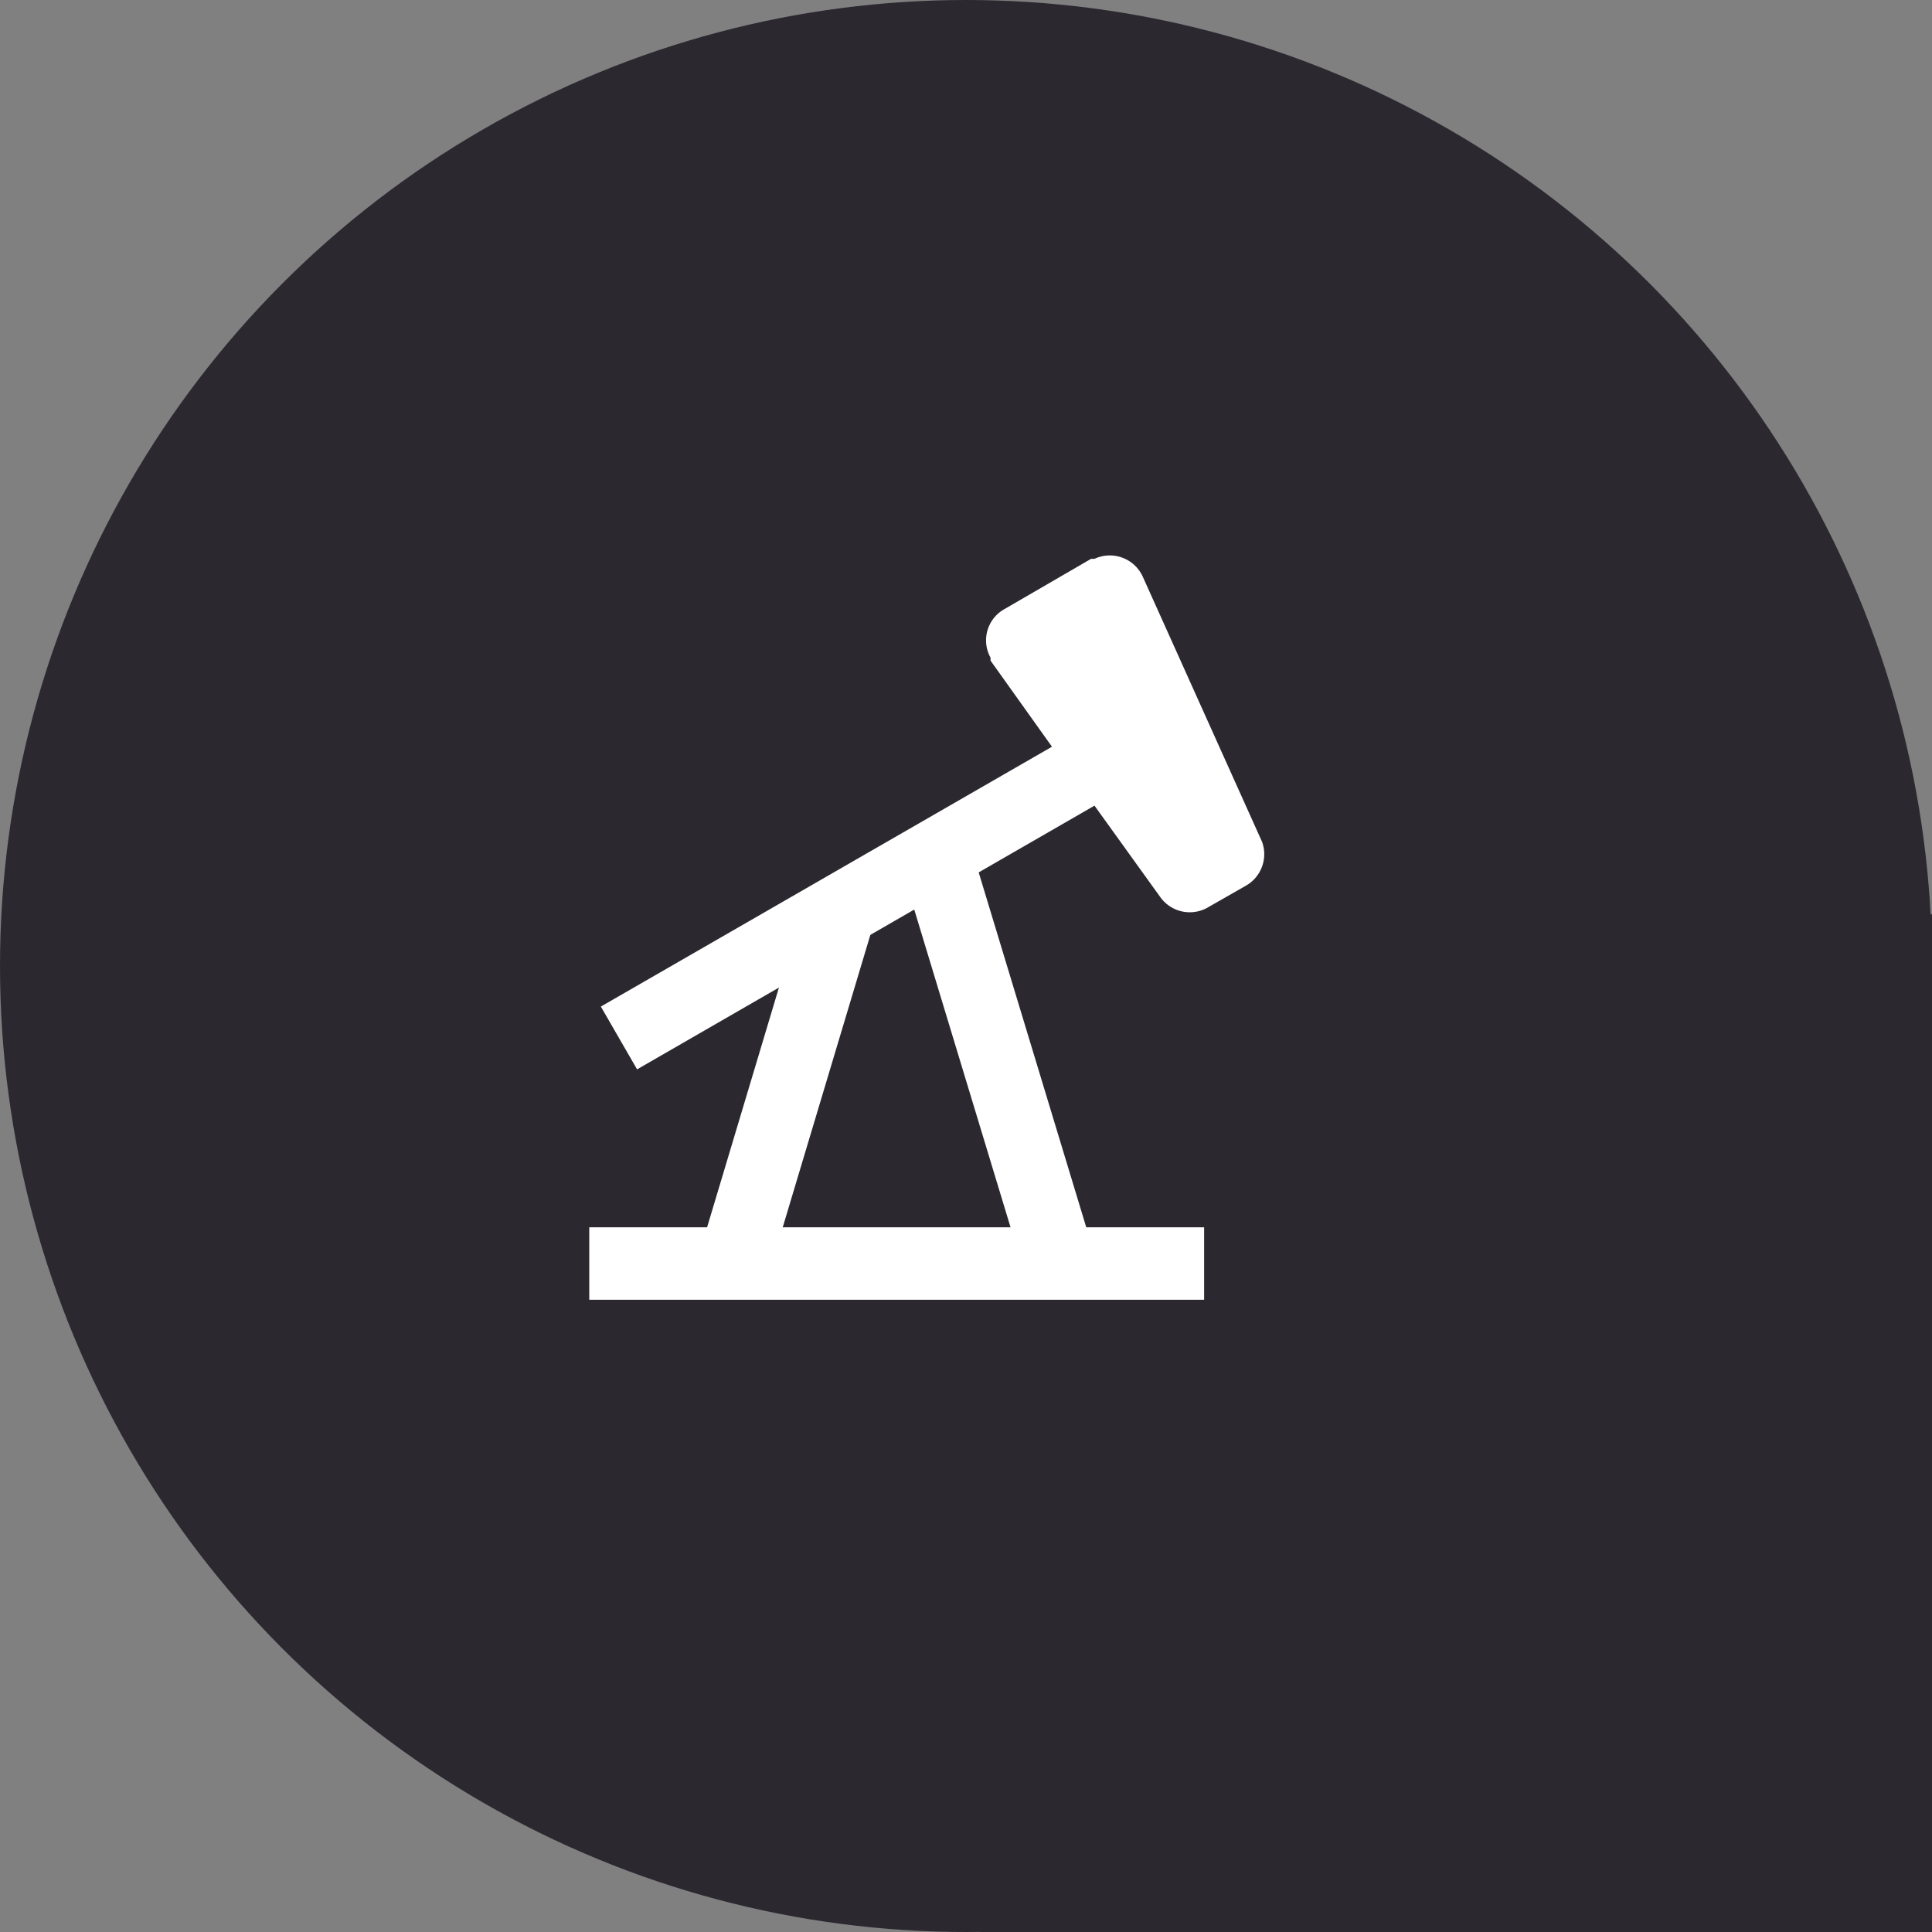<svg xmlns="http://www.w3.org/2000/svg" viewBox="0 0 40 40"><rect x="0" y="0" width="40" height="40" fill="#808080" stroke="none"/><defs><style>.cls-1{fill:#2c2830;}.cls-2{fill:#fff;}</style></defs><title>mining_map</title><g id="Layer_2" data-name="Layer 2"><g id="Layer_1-2" data-name="Layer 1"><g id="mining_map"><circle class="cls-1" cx="20" cy="20" r="20"/><polygon class="cls-1" points="20.29 40 40 40 40 18.92 25.19 27.58 20.29 40"/><path class="cls-2" d="M26.13,17.43l-2.47-5.49a.75.75,0,0,0-1-.37l-.07,0-1.81,1.05a.74.74,0,0,0-.27,1,.21.21,0,0,0,0,.06l1.27,1.78-9.34,5.38.75,1.3,9.47-5.46,1.36,1.89a.75.75,0,0,0,1,.21l.77-.44A.75.75,0,0,0,26.13,17.43Z"/><rect class="cls-2" x="12.41" y="21.67" width="7.82" height="1.5" transform="translate(-9.84 31.61) rotate(-73.32)"/><rect class="cls-2" x="19.92" y="17.65" width="1.5" height="8.7" transform="translate(-5.49 6.94) rotate(-16.86)"/><rect class="cls-2" x="12.2" y="25.41" width="12.73" height="1.5"/></g></g></g></svg>